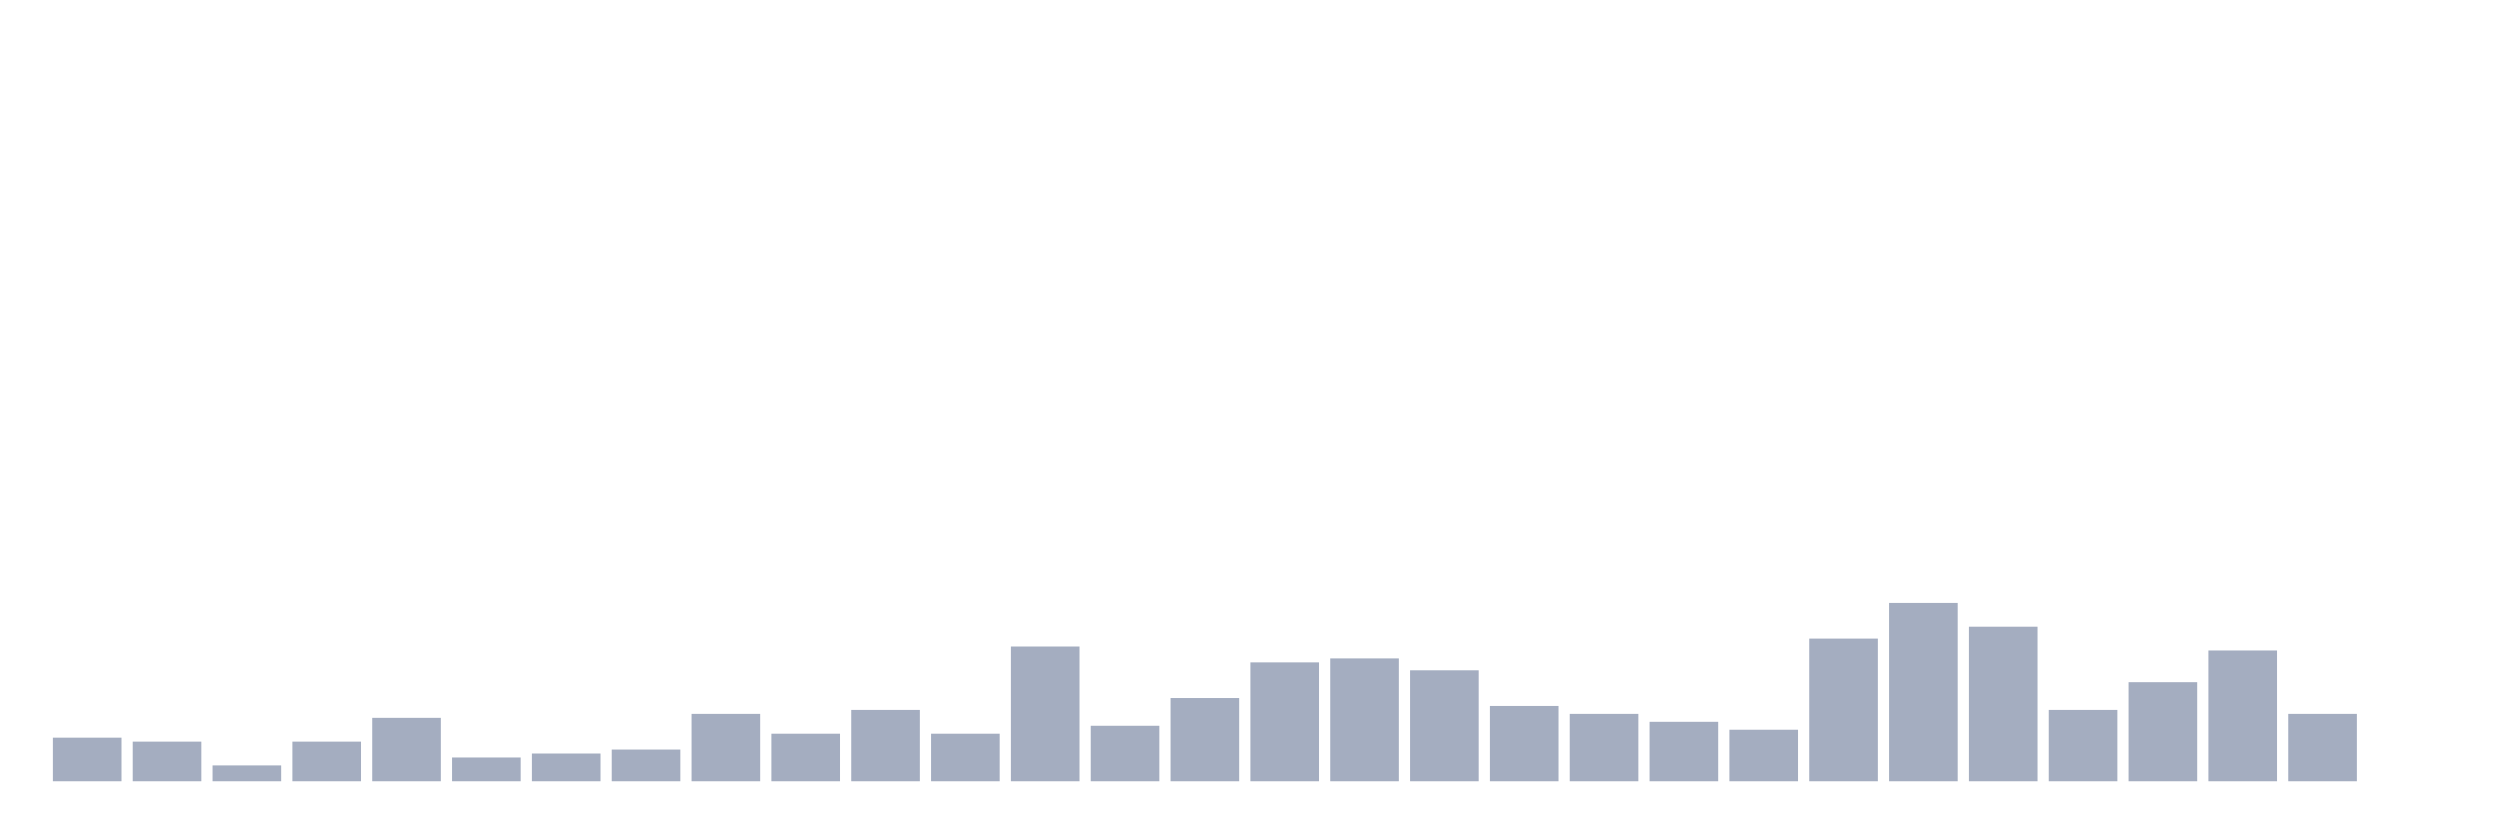 <svg xmlns="http://www.w3.org/2000/svg" viewBox="0 0 480 160"><g transform="translate(10,10)"><rect class="bar" x="0.153" width="13.175" y="131.63" height="8.37" fill="rgb(164,173,192)"></rect><rect class="bar" x="15.482" width="13.175" y="132.391" height="7.609" fill="rgb(164,173,192)"></rect><rect class="bar" x="30.81" width="13.175" y="136.957" height="3.043" fill="rgb(164,173,192)"></rect><rect class="bar" x="46.138" width="13.175" y="132.391" height="7.609" fill="rgb(164,173,192)"></rect><rect class="bar" x="61.466" width="13.175" y="127.826" height="12.174" fill="rgb(164,173,192)"></rect><rect class="bar" x="76.794" width="13.175" y="135.435" height="4.565" fill="rgb(164,173,192)"></rect><rect class="bar" x="92.123" width="13.175" y="134.674" height="5.326" fill="rgb(164,173,192)"></rect><rect class="bar" x="107.451" width="13.175" y="133.913" height="6.087" fill="rgb(164,173,192)"></rect><rect class="bar" x="122.779" width="13.175" y="127.065" height="12.935" fill="rgb(164,173,192)"></rect><rect class="bar" x="138.107" width="13.175" y="130.87" height="9.13" fill="rgb(164,173,192)"></rect><rect class="bar" x="153.436" width="13.175" y="126.304" height="13.696" fill="rgb(164,173,192)"></rect><rect class="bar" x="168.764" width="13.175" y="130.87" height="9.13" fill="rgb(164,173,192)"></rect><rect class="bar" x="184.092" width="13.175" y="114.13" height="25.87" fill="rgb(164,173,192)"></rect><rect class="bar" x="199.42" width="13.175" y="129.348" height="10.652" fill="rgb(164,173,192)"></rect><rect class="bar" x="214.748" width="13.175" y="124.022" height="15.978" fill="rgb(164,173,192)"></rect><rect class="bar" x="230.077" width="13.175" y="117.174" height="22.826" fill="rgb(164,173,192)"></rect><rect class="bar" x="245.405" width="13.175" y="116.413" height="23.587" fill="rgb(164,173,192)"></rect><rect class="bar" x="260.733" width="13.175" y="118.696" height="21.304" fill="rgb(164,173,192)"></rect><rect class="bar" x="276.061" width="13.175" y="125.543" height="14.457" fill="rgb(164,173,192)"></rect><rect class="bar" x="291.39" width="13.175" y="127.065" height="12.935" fill="rgb(164,173,192)"></rect><rect class="bar" x="306.718" width="13.175" y="128.587" height="11.413" fill="rgb(164,173,192)"></rect><rect class="bar" x="322.046" width="13.175" y="130.109" height="9.891" fill="rgb(164,173,192)"></rect><rect class="bar" x="337.374" width="13.175" y="112.609" height="27.391" fill="rgb(164,173,192)"></rect><rect class="bar" x="352.702" width="13.175" y="105.761" height="34.239" fill="rgb(164,173,192)"></rect><rect class="bar" x="368.031" width="13.175" y="110.326" height="29.674" fill="rgb(164,173,192)"></rect><rect class="bar" x="383.359" width="13.175" y="126.304" height="13.696" fill="rgb(164,173,192)"></rect><rect class="bar" x="398.687" width="13.175" y="120.978" height="19.022" fill="rgb(164,173,192)"></rect><rect class="bar" x="414.015" width="13.175" y="114.891" height="25.109" fill="rgb(164,173,192)"></rect><rect class="bar" x="429.344" width="13.175" y="127.065" height="12.935" fill="rgb(164,173,192)"></rect><rect class="bar" x="444.672" width="13.175" y="140" height="0" fill="rgb(164,173,192)"></rect></g></svg>
